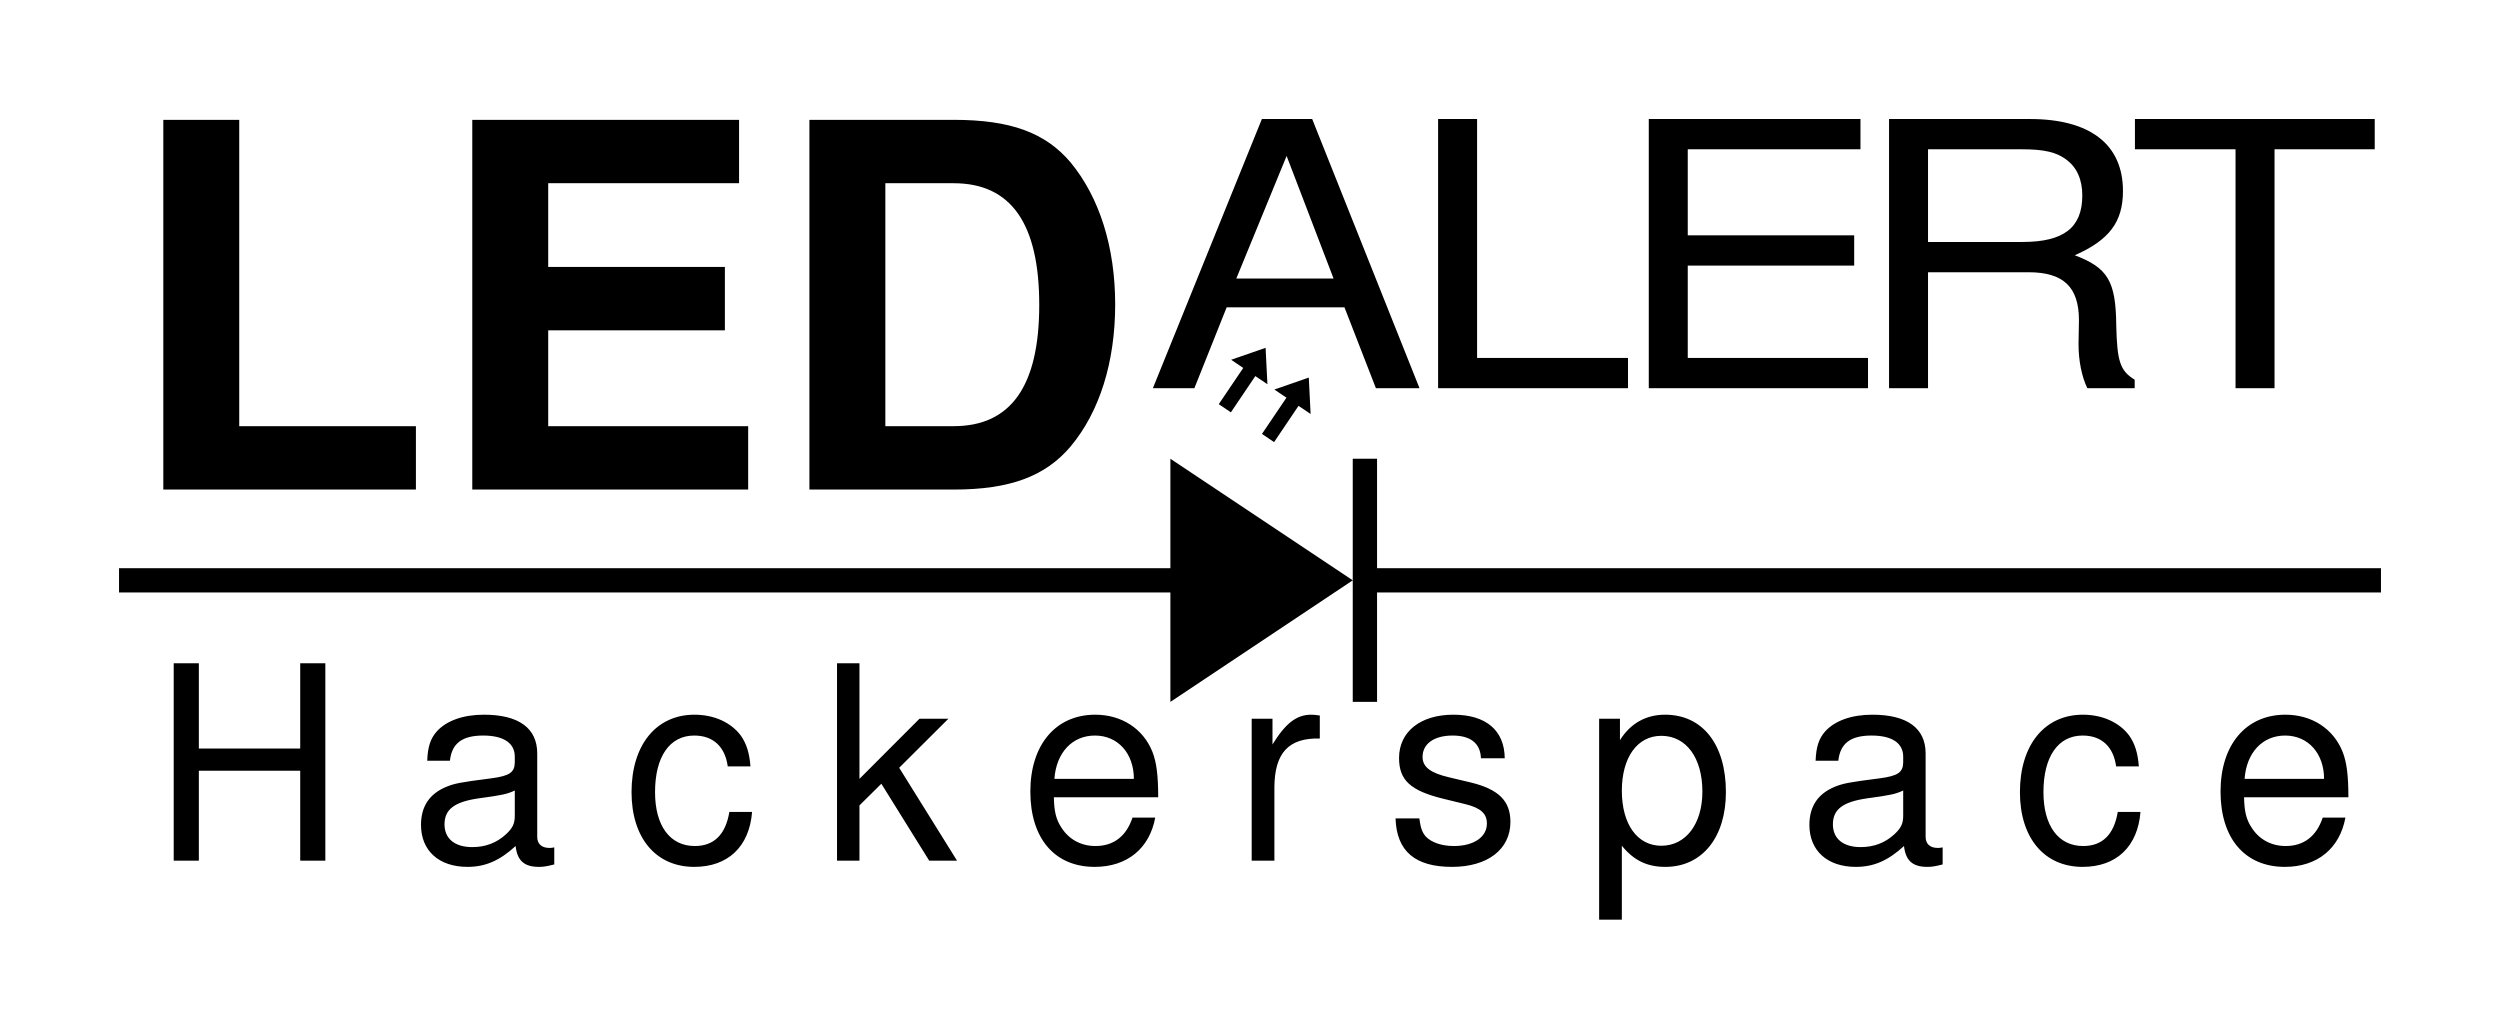 <?xml version="1.0" encoding="UTF-8" standalone="no"?>
<!-- Created with Inkscape (http://www.inkscape.org/) -->

<svg
   xmlns:dc="http://purl.org/dc/elements/1.1/"
   xmlns:cc="http://creativecommons.org/ns#"
   xmlns:rdf="http://www.w3.org/1999/02/22-rdf-syntax-ns#"
   xmlns:svg="http://www.w3.org/2000/svg"
   xmlns="http://www.w3.org/2000/svg"
   xmlns:sodipodi="http://sodipodi.sourceforge.net/DTD/sodipodi-0.dtd"
   xmlns:inkscape="http://www.inkscape.org/namespaces/inkscape"
   width="126.03mm"
   height="51.363mm"
   viewBox="0 0 446.563 181.997"
   id="svg7501"
   version="1.1"
   inkscape:version="0.91 r13725"
   sodipodi:docname="LedAlert_Logotype_Black_and_White.svg"
   inkscape:export-filename="LedAlert_Logotype_Black_and_White.png"
   inkscape:export-xdpi="164.2"
   inkscape:export-ydpi="164.2">
  <defs
     id="defs7503" />
  <sodipodi:namedview
     id="base"
     pagecolor="#ffffff"
     bordercolor="#666666"
     borderopacity="1.0"
     inkscape:pageopacity="0.0"
     inkscape:pageshadow="2"
     inkscape:zoom="2.8"
     inkscape:cx="204.44183"
     inkscape:cy="91.844974"
     inkscape:document-units="mm"
     inkscape:current-layer="layer1"
     showgrid="false"
     fit-margin-top="6"
     fit-margin-left="6"
     fit-margin-right="6"
     fit-margin-bottom="5"
     inkscape:window-width="1920"
     inkscape:window-height="1027"
     inkscape:window-x="1672"
     inkscape:window-y="1192"
     inkscape:window-maximized="1" />
  <g
     inkscape:label="Layer 1"
     inkscape:groupmode="layer"
     id="layer1"
     transform="translate(-204.286,-229.574)">
    <path
       style="font-style:normal;font-variant:normal;font-weight:bold;font-stretch:normal;font-size:medium;line-height:125%;font-family:Helvetica;-inkscape-font-specification:'Helvetica Bold';letter-spacing:0px;word-spacing:0px;fill:#000000;fill-opacity:1;stroke:none;stroke-width:1px;stroke-linecap:butt;stroke-linejoin:miter;stroke-opacity:1"
       d="M 225.404 21.26 L 205.934 69.34 L 213.348 69.34 L 219.113 54.896 L 240.156 54.896 L 245.771 69.34 L 253.559 69.34 L 234.389 21.26 L 225.404 21.26 z M 256.881 21.26 L 256.881 69.34 L 290.803 69.34 L 290.803 63.932 L 263.846 63.932 L 263.846 21.26 L 256.881 21.26 z M 294.514 21.26 L 294.514 69.34 L 333.676 69.34 L 333.676 63.932 L 301.477 63.932 L 301.477 47.443 L 331.205 47.443 L 331.205 42.035 L 301.477 42.035 L 301.477 26.668 L 332.328 26.668 L 332.328 21.26 L 294.514 21.26 z M 337.432 21.26 L 337.432 69.34 L 344.396 69.34 L 344.396 48.631 L 362.367 48.631 C 368.582 48.631 371.354 51.269 371.354 57.205 L 371.279 61.492 C 371.279 64.46 371.878 67.361 372.852 69.34 L 381.312 69.34 L 381.312 67.824 C 378.692 66.241 378.167 64.526 378.018 58.129 C 377.943 50.214 376.521 47.84 370.605 45.598 C 376.746 42.894 379.217 39.661 379.217 34.121 C 379.217 25.811 373.375 21.26 362.592 21.26 L 337.432 21.26 z M 381.355 21.26 L 381.355 26.668 L 399.326 26.668 L 399.326 69.34 L 406.291 69.34 L 406.291 26.668 L 424.188 26.668 L 424.188 21.26 L 381.355 21.26 z M 29.168 21.406 L 29.168 87.449 L 74.291 87.449 L 74.291 76.125 L 42.732 76.125 L 42.732 21.406 L 29.168 21.406 z M 84.359 21.406 L 84.359 87.449 L 133.641 87.449 L 133.641 76.125 L 97.922 76.125 L 97.922 59.002 L 129.482 59.002 L 129.482 47.678 L 97.922 47.678 L 97.922 32.73 L 132.014 32.73 L 132.014 21.406 L 84.359 21.406 z M 144.58 21.406 L 144.58 87.449 L 170.352 87.449 C 180.389 87.449 186.719 85.093 191.24 79.748 C 196.395 73.588 199.199 64.71 199.199 54.383 C 199.199 44.146 196.395 35.268 191.24 29.018 C 186.719 23.673 180.479 21.406 170.352 21.406 L 144.58 21.406 z M 344.396 26.668 L 361.244 26.668 C 365.138 26.668 367.385 27.197 369.107 28.516 C 370.979 29.901 371.953 32.076 371.953 34.912 C 371.953 40.65 368.658 43.223 361.244 43.223 L 344.396 43.223 L 344.396 26.668 z M 229.822 27.855 L 238.209 49.752 L 220.836 49.752 L 229.822 27.855 z M 158.145 32.73 L 170.352 32.73 C 180.57 32.73 185.635 39.887 185.635 54.473 C 185.635 68.967 180.57 76.125 170.352 76.125 L 158.145 76.125 L 158.145 32.73 z M 226.066 62.133 L 219.916 64.266 L 222.076 65.723 L 217.703 72.195 L 219.867 73.654 L 224.234 67.178 L 226.393 68.635 L 226.066 62.133 z M 233.783 67.447 L 227.633 69.582 L 229.791 71.037 L 225.42 77.512 L 227.584 78.971 L 231.951 72.494 L 234.109 73.949 L 233.783 67.447 z M 209.061 81.945 L 209.061 101.49 L 21.26 101.49 L 21.26 105.832 L 209.061 105.832 L 209.061 125.375 L 241.635 103.66 L 209.061 81.945 z M 241.635 103.66 L 241.635 125.375 L 245.977 125.375 L 245.977 105.832 L 425.303 105.832 L 425.303 101.49 L 245.977 101.49 L 245.977 81.945 L 241.635 81.945 L 241.635 103.66 z M 31.027 118.475 L 31.027 153.736 L 35.518 153.736 L 35.518 137.676 L 53.623 137.676 L 53.623 153.736 L 58.113 153.736 L 58.113 118.475 L 53.623 118.475 L 53.623 133.711 L 35.518 133.711 L 35.518 118.475 L 31.027 118.475 z M 149.512 118.475 L 149.512 153.736 L 153.52 153.736 L 153.52 143.867 L 157.43 139.998 L 165.977 153.736 L 170.949 153.736 L 160.617 137.145 L 169.404 128.389 L 164.238 128.389 L 153.52 139.127 L 153.52 118.475 L 149.512 118.475 z M 86.449 127.664 C 82.732 127.664 79.787 128.729 78.049 130.615 C 76.89 131.921 76.407 133.371 76.311 135.887 L 80.365 135.887 C 80.703 132.791 82.539 131.389 86.305 131.389 C 89.974 131.389 91.953 132.744 91.953 135.162 L 91.953 136.225 C 91.905 137.966 91.037 138.596 87.754 139.031 C 82.057 139.757 81.188 139.949 79.643 140.578 C 76.697 141.836 75.199 144.06 75.199 147.35 C 75.199 151.945 78.386 154.848 83.504 154.848 C 86.691 154.848 89.251 153.735 92.1 151.123 C 92.389 153.735 93.643 154.848 96.25 154.848 C 97.119 154.848 97.652 154.751 99.004 154.412 L 99.004 151.365 C 98.569 151.462 98.376 151.463 98.135 151.463 C 96.735 151.463 95.961 150.736 95.961 149.479 L 95.961 134.58 C 95.961 130.082 92.678 127.664 86.449 127.664 z M 124.055 127.664 C 117.199 127.664 112.807 133.082 112.807 141.498 C 112.807 149.673 117.152 154.848 124.008 154.848 C 130.043 154.848 133.857 151.221 134.34 145.029 L 130.283 145.029 C 129.607 149.092 127.532 151.123 124.104 151.123 C 119.662 151.123 117.006 147.496 117.006 141.498 C 117.006 135.162 119.614 131.389 124.008 131.389 C 127.388 131.389 129.511 133.371 129.994 136.902 L 134.051 136.902 C 133.858 134.435 133.325 132.84 132.359 131.438 C 130.621 129.067 127.579 127.664 124.055 127.664 z M 195.633 127.664 C 188.584 127.664 184.045 133.032 184.045 141.4 C 184.045 149.768 188.389 154.848 195.535 154.848 C 201.329 154.848 205.338 151.559 206.352 146.045 L 202.295 146.045 C 201.184 149.382 198.917 151.123 195.682 151.123 C 193.123 151.123 190.95 149.962 189.598 147.834 C 188.632 146.383 188.294 144.931 188.246 142.416 L 206.883 142.416 C 206.883 138.546 206.593 136.226 205.869 134.34 C 204.228 130.18 200.364 127.664 195.633 127.664 z M 234.203 127.664 C 231.596 127.664 229.616 129.212 227.299 132.984 L 227.299 128.389 L 223.582 128.389 L 223.582 153.736 L 227.639 153.736 L 227.639 140.578 C 227.687 134.484 230.198 131.775 235.75 131.92 L 235.75 127.809 C 235.074 127.712 234.686 127.664 234.203 127.664 z M 259.611 127.664 C 253.721 127.664 249.906 130.71 249.906 135.402 C 249.906 139.369 251.935 141.256 257.922 142.707 L 261.688 143.627 C 264.488 144.304 265.598 145.32 265.598 147.109 C 265.598 149.528 263.232 151.123 259.707 151.123 C 257.534 151.123 255.699 150.494 254.686 149.43 C 254.058 148.704 253.769 147.979 253.527 146.189 L 249.279 146.189 C 249.472 152.042 252.755 154.848 259.369 154.848 C 265.742 154.848 269.799 151.704 269.799 146.818 C 269.799 143.046 267.674 140.965 262.652 139.756 L 258.791 138.838 C 255.508 138.064 254.107 136.999 254.107 135.209 C 254.107 132.839 256.184 131.389 259.467 131.389 C 262.702 131.389 264.439 132.791 264.535 135.451 L 268.785 135.451 C 268.737 130.469 265.453 127.664 259.611 127.664 z M 297.428 127.664 C 294 127.664 291.248 129.212 289.365 132.211 L 289.365 128.389 L 285.646 128.389 L 285.646 164.279 L 289.703 164.279 L 289.703 151.074 C 291.828 153.686 294.193 154.848 297.477 154.848 C 304.043 154.848 308.291 149.576 308.291 141.498 C 308.291 132.985 304.139 127.664 297.428 127.664 z M 334.453 127.664 C 330.735 127.664 327.791 128.729 326.053 130.615 C 324.894 131.921 324.411 133.371 324.314 135.887 L 328.371 135.887 C 328.709 132.791 330.543 131.389 334.309 131.389 C 337.978 131.389 339.959 132.744 339.959 135.162 L 339.959 136.225 C 339.911 137.966 339.041 138.596 335.758 139.031 C 330.061 139.757 329.192 139.949 327.646 140.578 C 324.701 141.836 323.205 144.06 323.205 147.35 C 323.205 151.945 326.392 154.848 331.51 154.848 C 334.696 154.848 337.255 153.735 340.104 151.123 C 340.393 153.735 341.649 154.848 344.256 154.848 C 345.125 154.848 345.656 154.751 347.008 154.412 L 347.008 151.365 C 346.573 151.462 346.38 151.463 346.139 151.463 C 344.738 151.463 343.965 150.736 343.965 149.479 L 343.965 134.58 C 343.965 130.082 340.682 127.664 334.453 127.664 z M 372.061 127.664 C 365.205 127.664 360.811 133.082 360.811 141.498 C 360.811 149.673 365.156 154.848 372.012 154.848 C 378.047 154.848 381.861 151.221 382.344 145.029 L 378.289 145.029 C 377.613 149.092 375.535 151.123 372.107 151.123 C 367.665 151.123 365.012 147.496 365.012 141.498 C 365.012 135.162 367.618 131.389 372.012 131.389 C 375.391 131.389 377.515 133.371 377.998 136.902 L 382.055 136.902 C 381.862 134.435 381.331 132.84 380.365 131.438 C 378.627 129.067 375.585 127.664 372.061 127.664 z M 408.234 127.664 C 401.185 127.664 396.646 133.032 396.646 141.4 C 396.646 149.768 400.993 154.848 408.139 154.848 C 413.933 154.848 417.939 151.559 418.953 146.045 L 414.898 146.045 C 413.788 149.382 411.518 151.123 408.283 151.123 C 405.724 151.123 403.551 149.962 402.199 147.834 C 401.234 146.383 400.896 144.931 400.848 142.416 L 419.484 142.416 C 419.484 138.546 419.195 136.226 418.471 134.34 C 416.829 130.18 412.966 127.664 408.234 127.664 z M 195.584 131.389 C 199.688 131.389 202.537 134.58 202.537 139.127 L 188.342 139.127 C 188.68 134.435 191.528 131.389 195.584 131.389 z M 408.186 131.389 C 412.29 131.389 415.139 134.58 415.139 139.127 L 400.943 139.127 C 401.281 134.435 404.13 131.389 408.186 131.389 z M 296.752 131.438 C 301.194 131.438 304.09 135.354 304.09 141.4 C 304.09 147.156 301.146 151.074 296.752 151.074 C 292.455 151.074 289.703 147.205 289.703 141.256 C 289.703 135.306 292.455 131.438 296.752 131.438 z M 91.953 141.207 L 91.953 145.754 C 91.953 147.108 91.568 147.93 90.361 149.043 C 88.72 150.542 86.739 151.316 84.373 151.316 C 81.235 151.316 79.4 149.818 79.4 147.254 C 79.4 144.594 81.139 143.24 85.484 142.611 C 89.781 142.031 90.601 141.836 91.953 141.207 z M 339.959 141.207 L 339.959 145.754 C 339.959 147.108 339.572 147.93 338.365 149.043 C 336.724 150.542 334.743 151.316 332.377 151.316 C 329.239 151.316 327.404 149.818 327.404 147.254 C 327.404 144.594 329.143 143.24 333.488 142.611 C 337.785 142.031 338.607 141.836 339.959 141.207 z "
       transform="translate(204.286,229.574)"
       id="path6506" />
  </g>
</svg>

